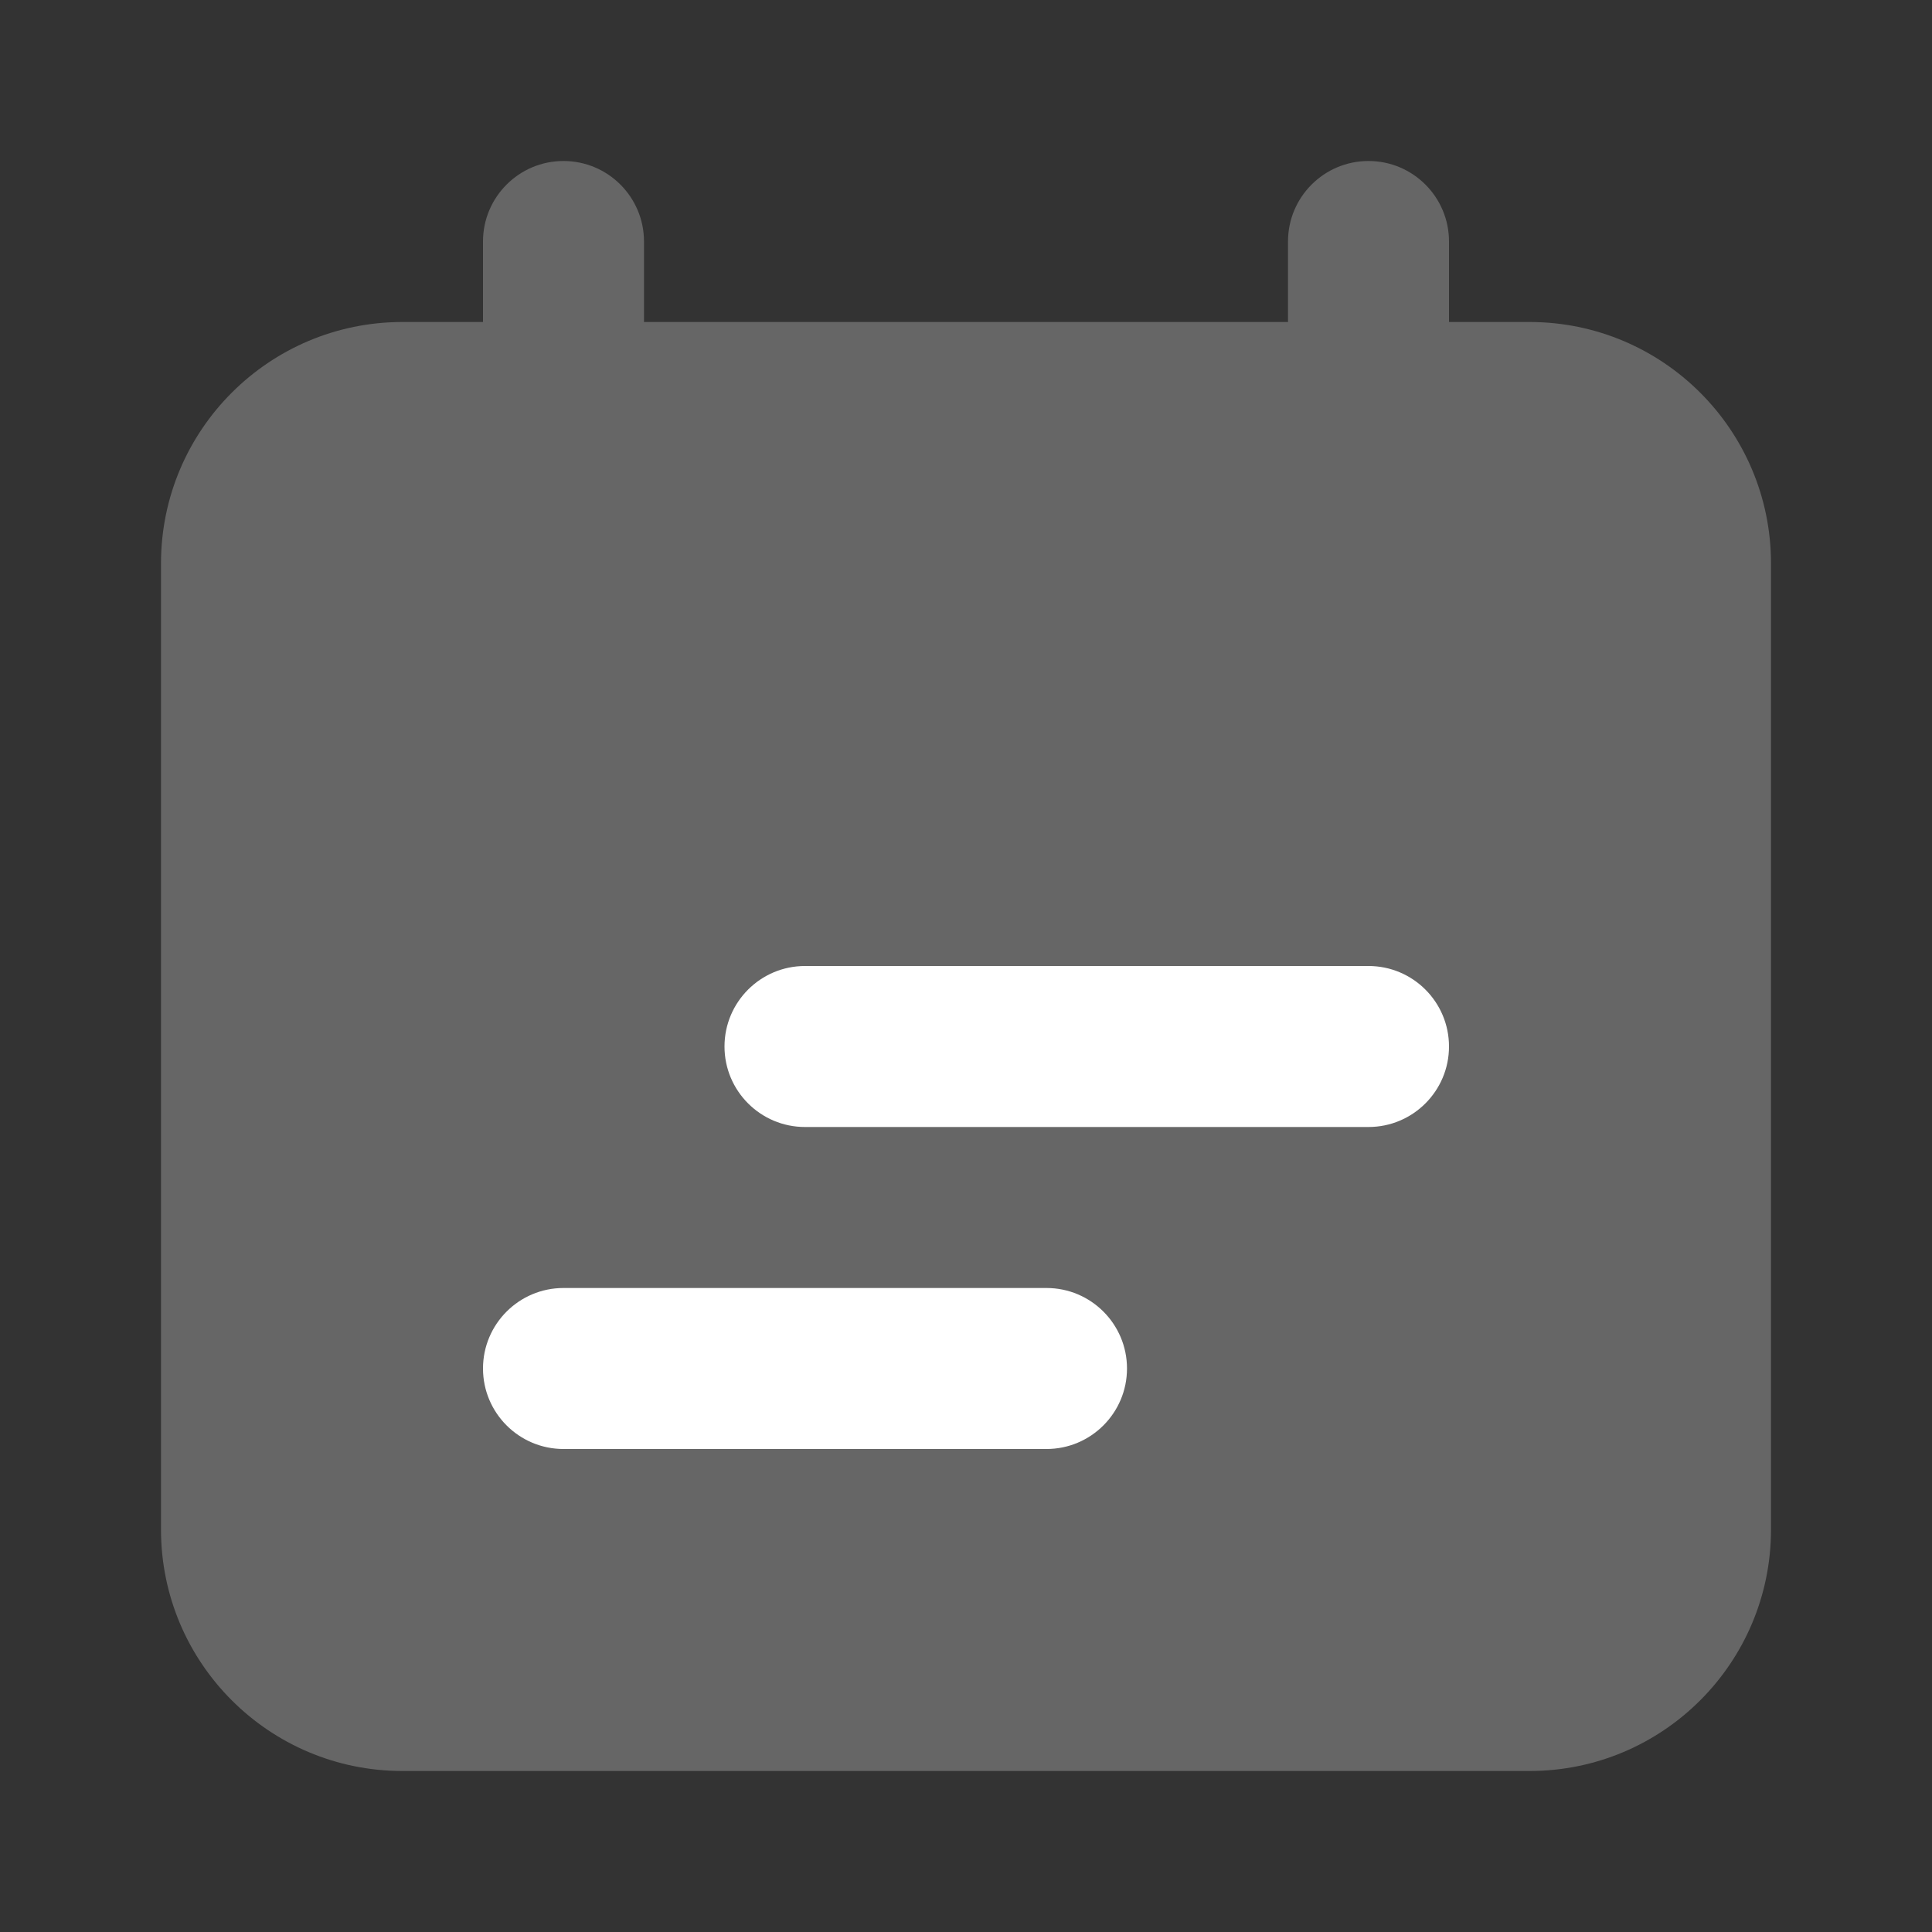 <svg width="24" height="24" viewBox="0 0 24 24" fill="none" xmlns="http://www.w3.org/2000/svg">
<rect x="0" y="0" width="24" height="24" fill="#333333" stroke="none"/>
<path opacity="0.25" fill-rule="evenodd" clip-rule="evenodd" d="M6 3C6 2.448 6.448 2 7 2C7.552 2 8 2.448 8 3V4H16V3C16 2.448 16.448 2 17 2C17.552 2 18 2.448 18 3V4H19C20.657 4 22 5.343 22 7V19C22 20.657 20.657 22 19 22H5C3.343 22 2 20.657 2 19V7C2 5.343 3.343 4 5 4H6V3Z" fill="white"/>
<path fill-rule="evenodd" clip-rule="evenodd" d="M10 12C9.448 12 9 12.448 9 13C9 13.552 9.448 14 10 14H17C17.552 14 18 13.552 18 13C18 12.448 17.552 12 17 12H10ZM7 16C6.448 16 6 16.448 6 17C6 17.552 6.448 18 7 18H13C13.552 18 14 17.552 14 17C14 16.448 13.552 16 13 16H7Z" fill="white"/>
</svg>
